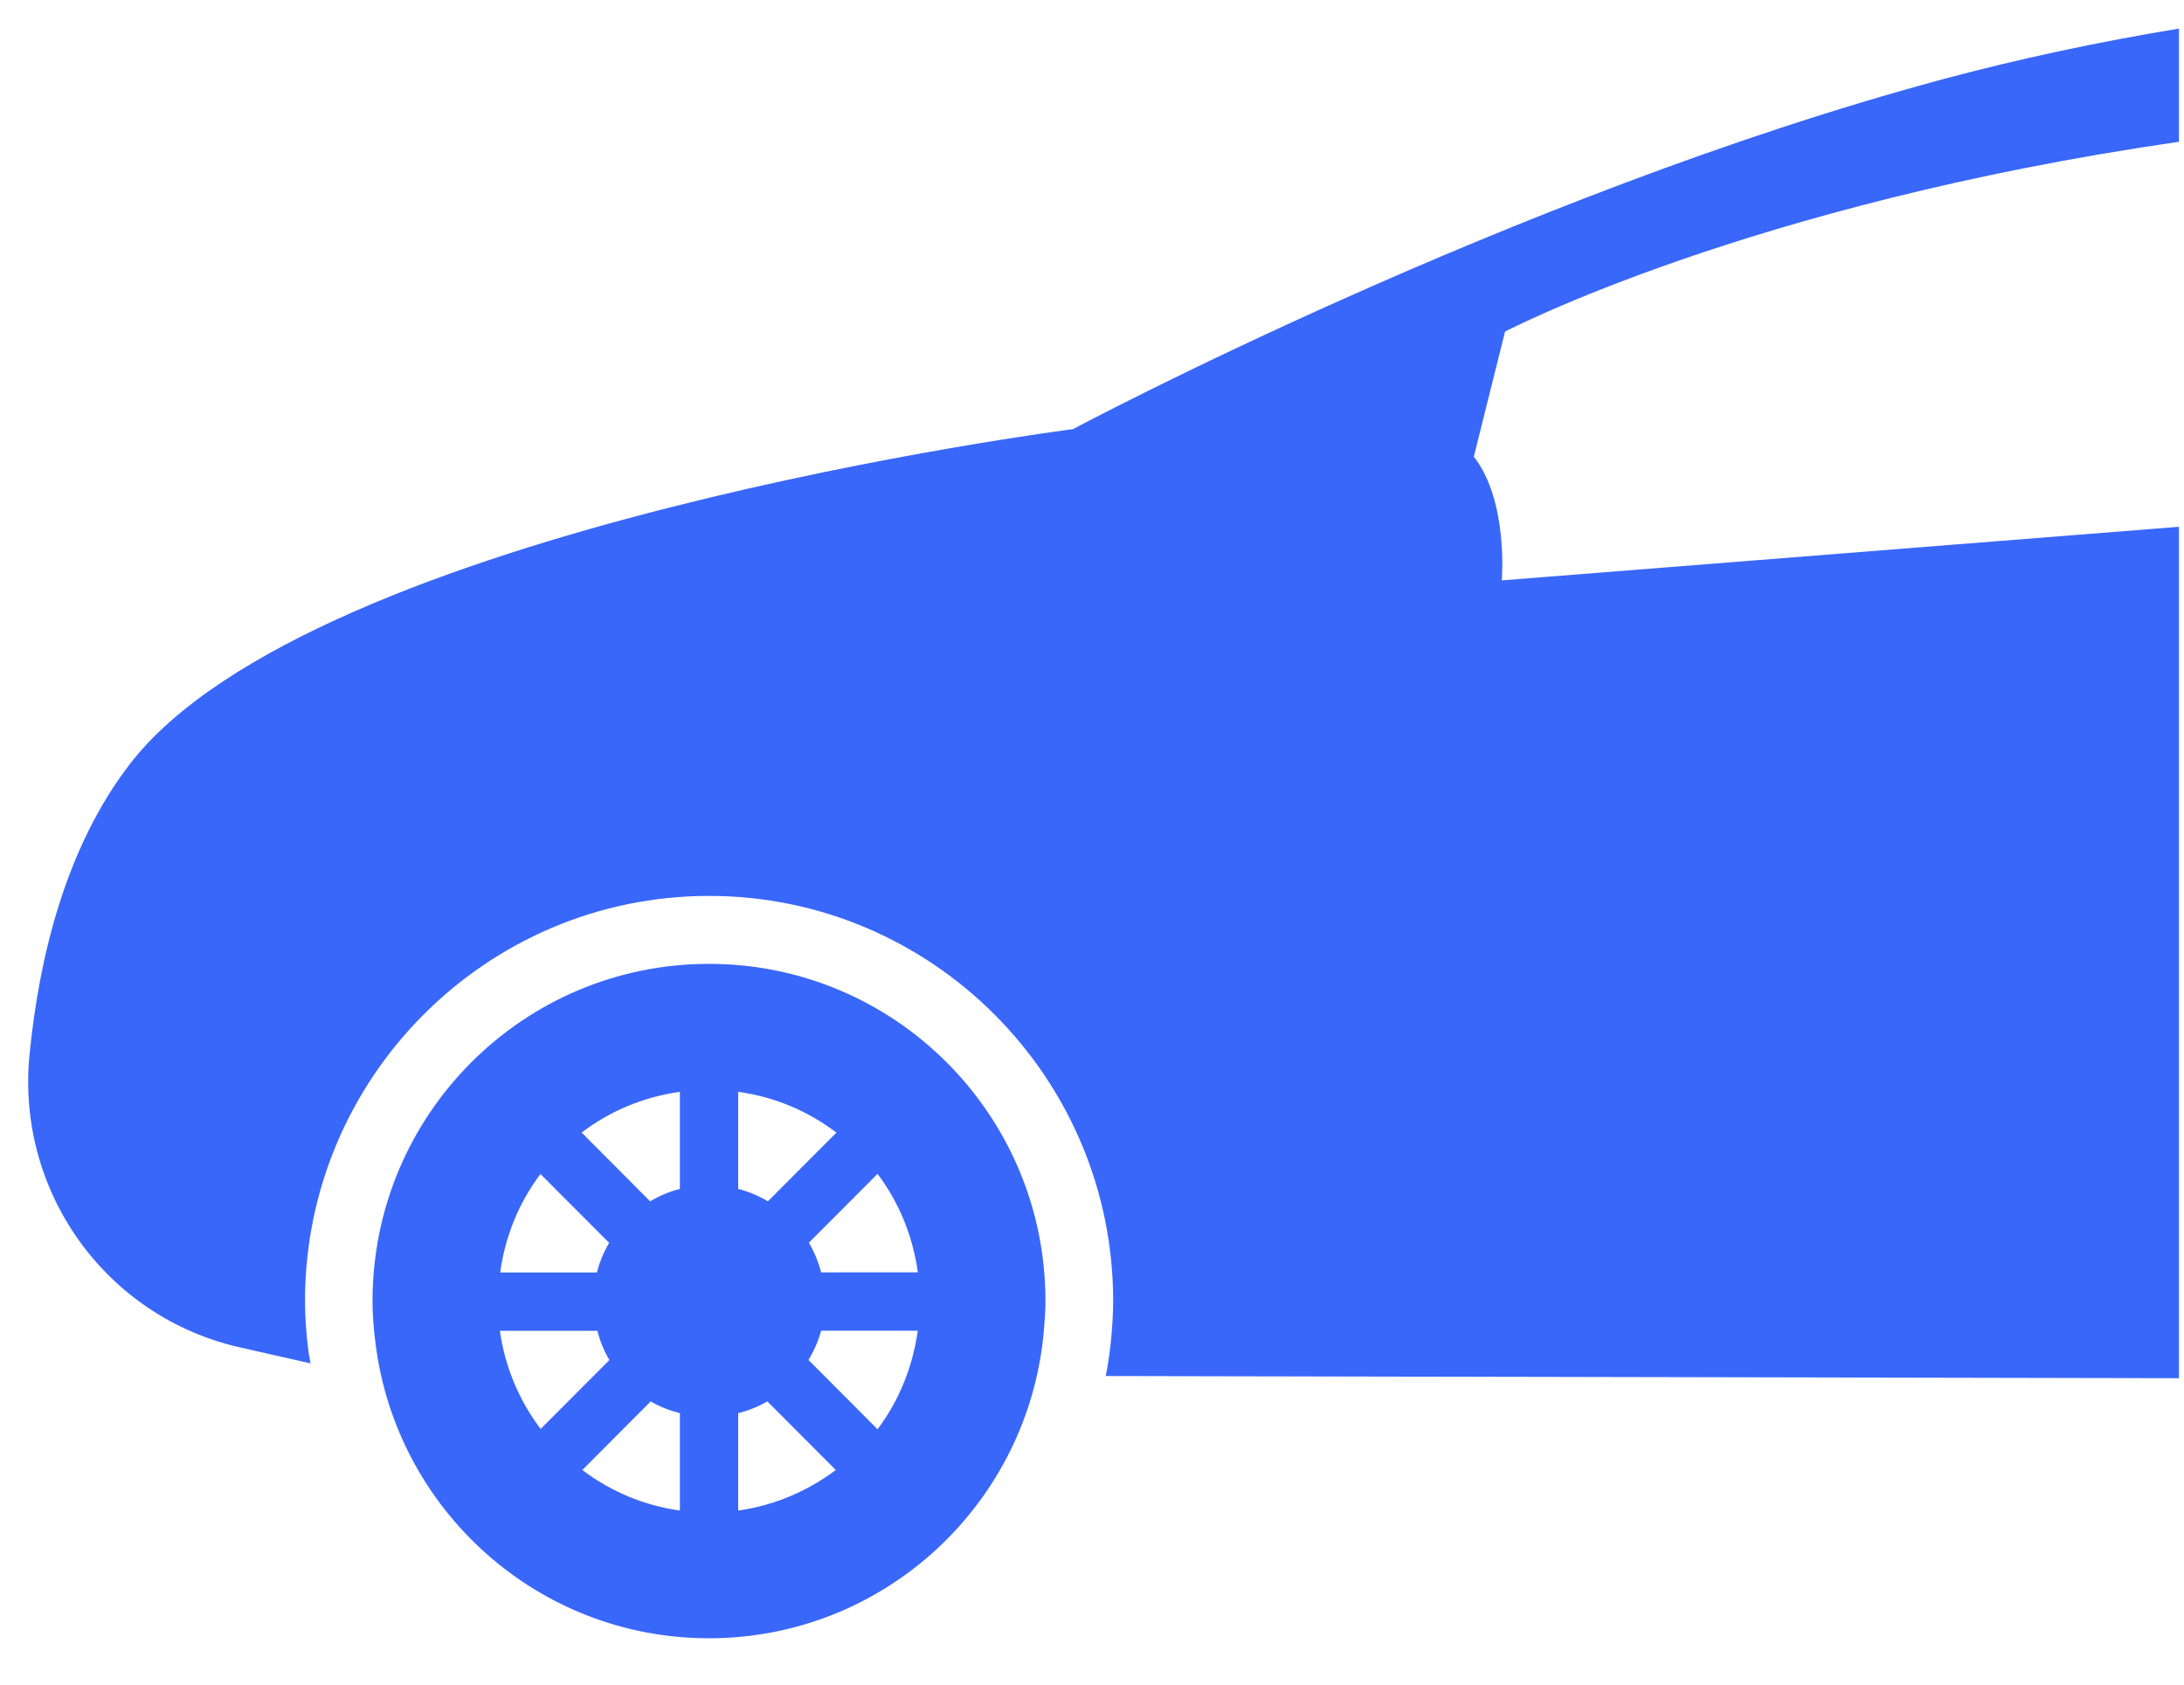 <svg width="35" height="27" viewBox="0 0 35 27" fill="none" xmlns="http://www.w3.org/2000/svg">
<path d="M11.361 15.448C8.384 15.448 5.97 17.866 5.97 20.852C5.97 21.083 5.989 21.309 6.018 21.532C6.352 24.196 8.614 26.257 11.361 26.257C14.184 26.257 16.496 24.082 16.73 21.313C16.742 21.16 16.754 21.008 16.754 20.851C16.754 17.867 14.34 15.448 11.361 15.448ZM8.661 18.816L9.762 19.919C9.676 20.066 9.609 20.224 9.566 20.394H8.016C8.096 19.805 8.322 19.268 8.661 18.816ZM8.011 21.329H9.572C9.616 21.495 9.681 21.654 9.766 21.798L8.664 22.902C8.324 22.453 8.093 21.915 8.011 21.329ZM10.896 24.21C10.312 24.129 9.781 23.9 9.332 23.56L10.428 22.461C10.572 22.546 10.731 22.607 10.896 22.65V24.21ZM10.896 19.055C10.726 19.098 10.567 19.166 10.419 19.254L9.321 18.152C9.772 17.809 10.308 17.581 10.896 17.499V19.055ZM11.83 17.499C12.418 17.581 12.953 17.809 13.404 18.153L12.306 19.254C12.158 19.166 11.999 19.098 11.83 19.055V17.499ZM11.83 24.21V22.65C11.995 22.607 12.153 22.545 12.297 22.46L13.394 23.56C12.944 23.898 12.412 24.128 11.83 24.21ZM14.063 22.907L12.957 21.797C13.043 21.652 13.114 21.496 13.159 21.328H14.708C14.625 21.915 14.403 22.456 14.063 22.907ZM13.159 20.393C13.115 20.224 13.049 20.065 12.963 19.917L14.063 18.814C14.404 19.267 14.628 19.804 14.709 20.392L13.159 20.393Z" fill="#3967FA"/>
<path fill-rule="evenodd" clip-rule="evenodd" d="M34.919 0.458C33.631 0.671 32.361 0.94 31.127 1.272C24.218 3.133 17.194 6.878 17.194 6.878C17.194 6.878 4.996 8.436 2.073 12.256C1.055 13.585 0.628 15.331 0.473 16.905C0.257 19.103 1.699 21.11 3.848 21.596L4.976 21.851C4.972 21.826 4.967 21.801 4.963 21.776C4.956 21.74 4.949 21.703 4.944 21.665C4.907 21.377 4.888 21.108 4.888 20.85C4.888 17.271 7.793 14.359 11.363 14.359C14.934 14.359 17.839 17.271 17.839 20.85C17.839 21.038 17.827 21.219 17.812 21.403C17.793 21.623 17.762 21.841 17.721 22.054L34.919 22.089V8.443L24.067 9.302C24.067 9.302 24.176 8.032 23.619 7.319L24.119 5.315C24.119 5.315 28.024 3.267 34.919 2.273V0.458Z" fill="#3967FA"/>
</svg>
